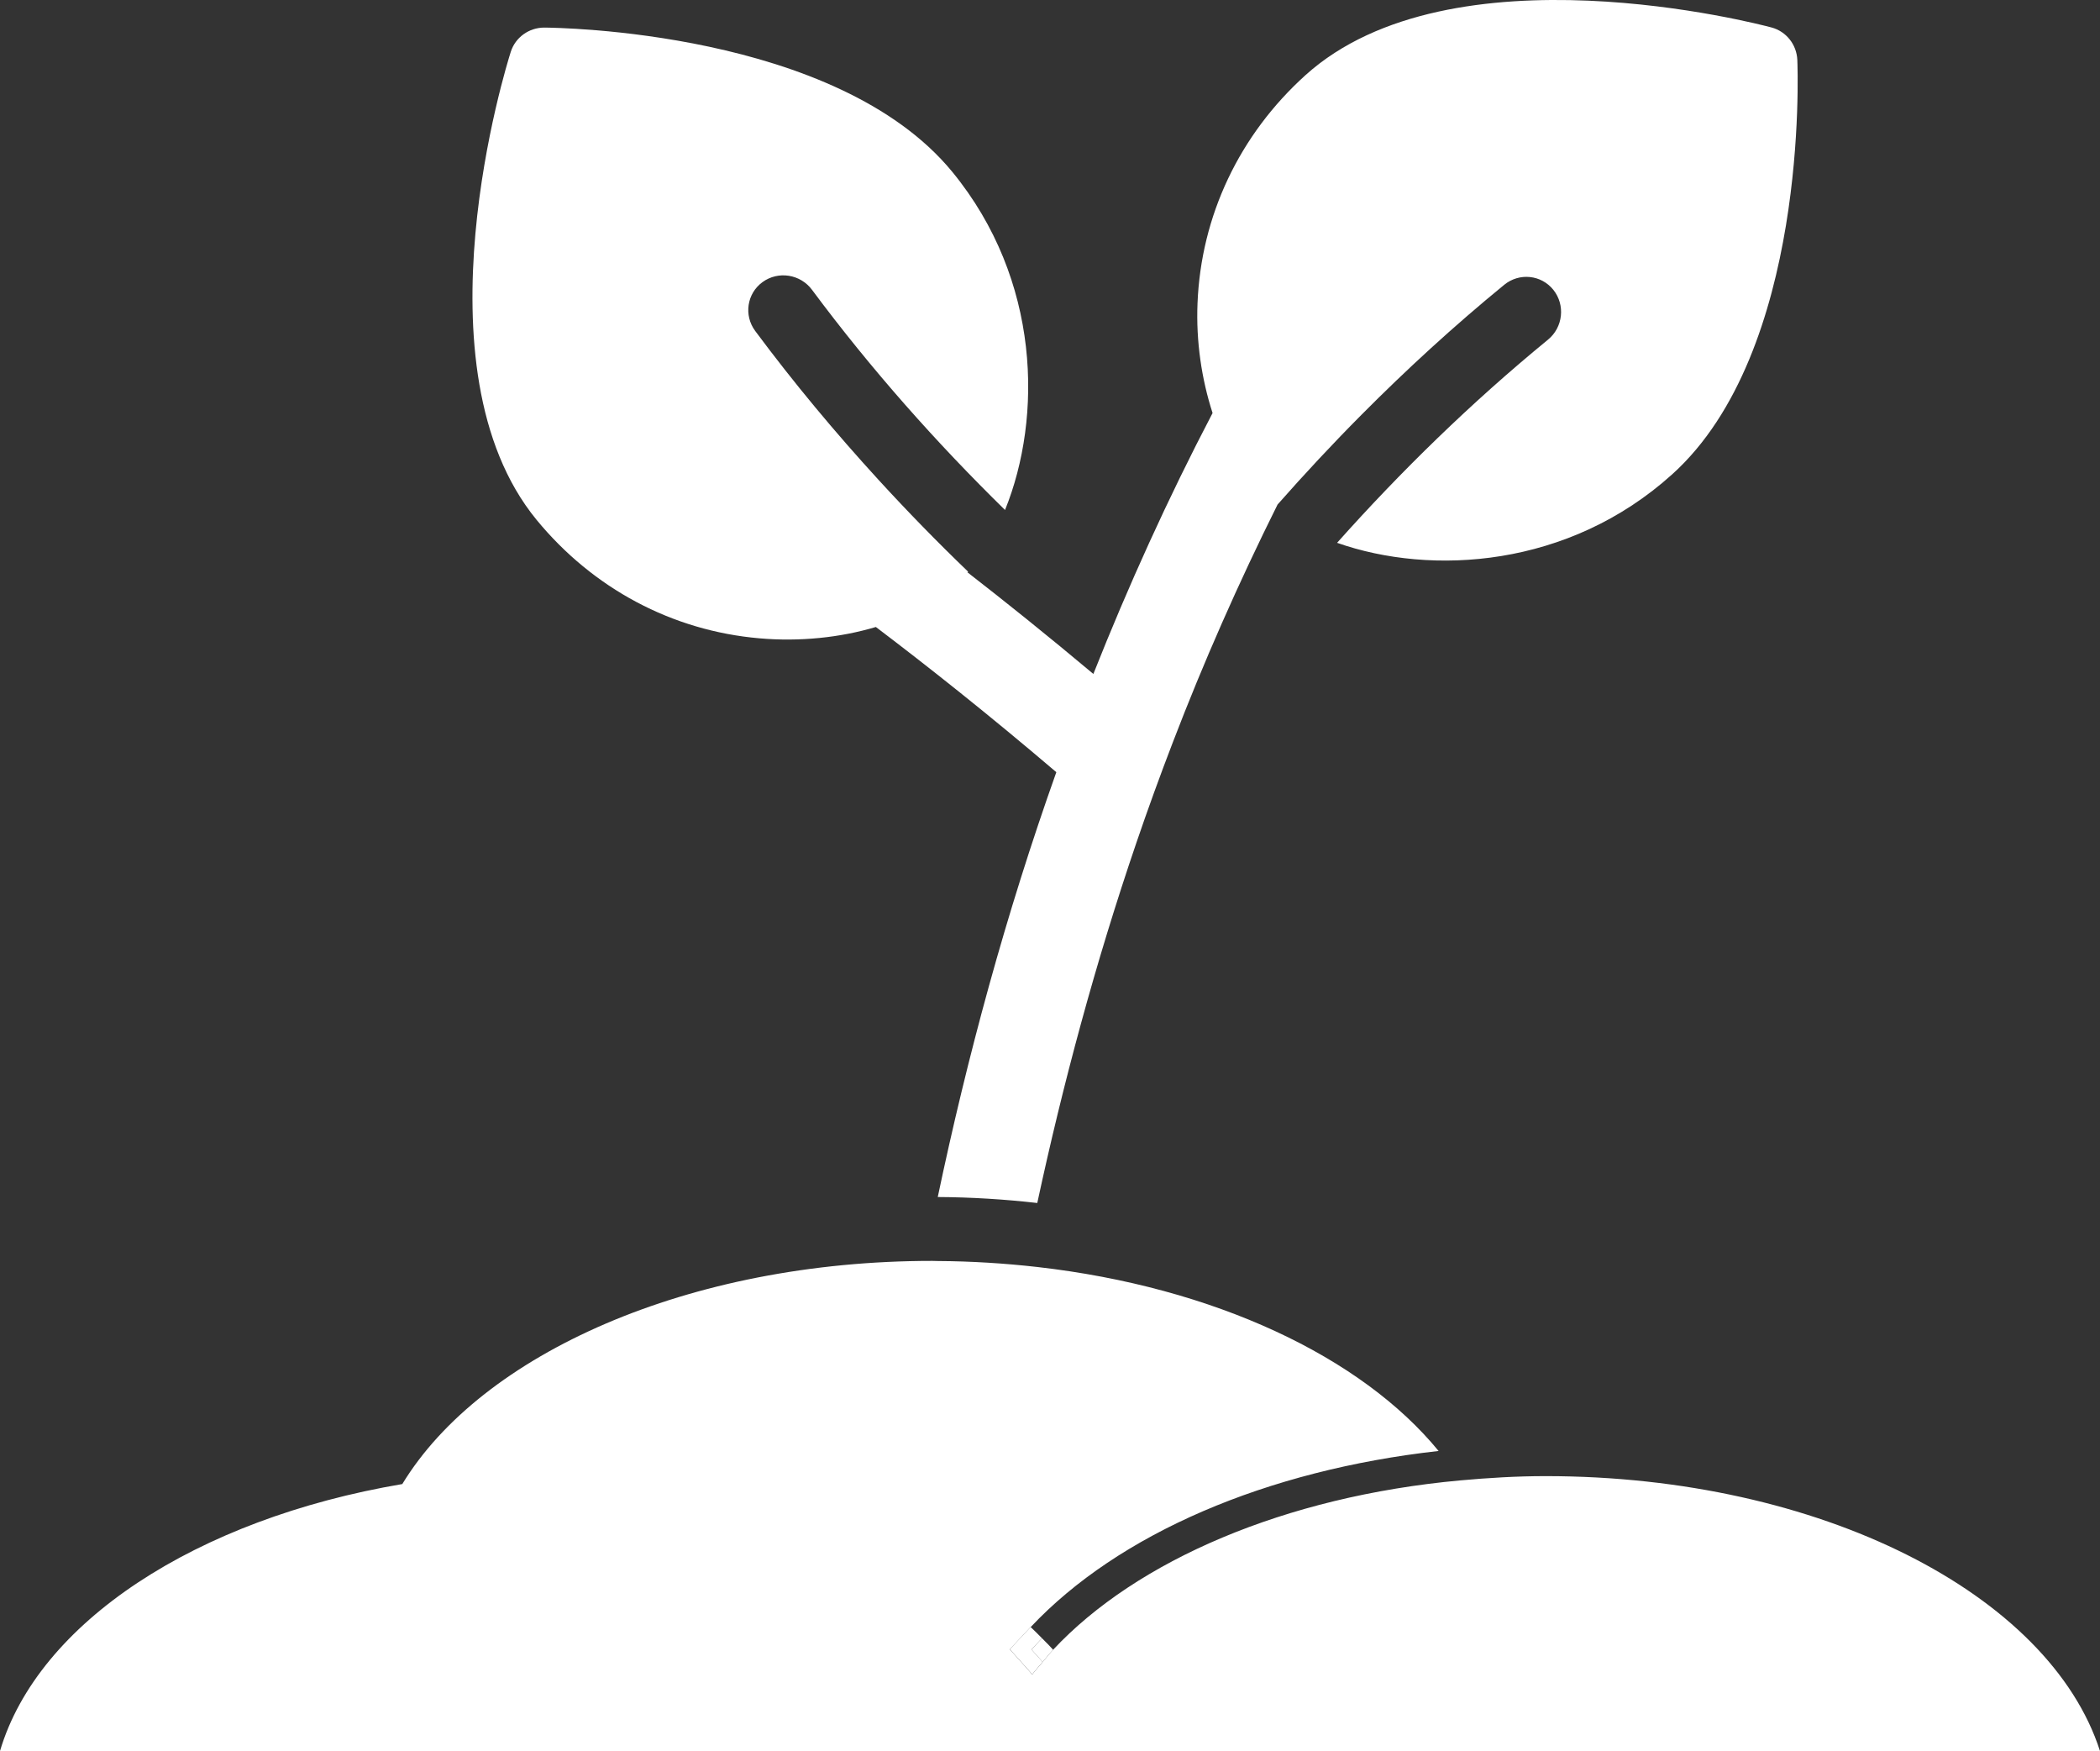 <?xml version="1.0" encoding="utf-8"?>
<!-- Generator: Adobe Illustrator 16.0.0, SVG Export Plug-In . SVG Version: 6.00 Build 0)  -->
<!DOCTYPE svg PUBLIC "-//W3C//DTD SVG 1.1//EN" "http://www.w3.org/Graphics/SVG/1.1/DTD/svg11.dtd">
<svg version="1.1" id="Layer_1" xmlns="http://www.w3.org/2000/svg" xmlns:xlink="http://www.w3.org/1999/xlink" x="0px" y="0px"
	 width="65.71px" height="54.776px" viewBox="0 0 65.71 54.776" enable-background="new 0 0 65.71 54.776" xml:space="preserve">
<rect x="0" y="0" width="65.71" height="54.776" fill="#333333" stroke="none"/>
<g>
	<path fill="#FFFFFF" d="M32.275,51.601l0.312-0.335c0.005-0.006,0.013-0.011,0.018-0.017c-0.116-0.118-0.232-0.235-0.355-0.351
		c-0.009,0.009-0.019,0.017-0.027,0.025l-0.626,0.67l0.612,0.682c0.032,0.035,0.058,0.073,0.088,0.108
		c0.102-0.133,0.218-0.26,0.327-0.39c-0.016-0.018-0.027-0.035-0.043-0.053L32.275,51.601z"/>
	<path fill="#FFFFFF" d="M32.605,51.249c-0.005,0.006-0.013,0.011-0.018,0.017l-0.312,0.335l0.306,0.341
		c0.016,0.018,0.027,0.035,0.043,0.053c0.109-0.129,0.211-0.261,0.329-0.387C32.844,51.485,32.723,51.368,32.605,51.249z"/>
	<g>
		<path fill="#FFFFFF" d="M56.239,1.874c-0.021-0.481-0.348-0.891-0.805-1.014c-0.407-0.109-10.02-2.625-14.585,1.491
			c-2.068,1.867-3.269,4.4-3.378,7.136c-0.049,1.196,0.129,2.378,0.471,3.434c-1.405,2.687-2.641,5.416-3.73,8.162
			c-1.425-1.195-2.749-2.256-3.94-3.18l0.021-0.016c-0.001-0.003-0.004-0.006-0.005-0.008c-0.957-0.92-1.892-1.878-2.803-2.873
			c-1.344-1.469-2.638-3.016-3.853-4.651c-0.365-0.491-0.261-1.176,0.229-1.531c0.491-0.357,1.185-0.248,1.548,0.243
			c1.857,2.497,3.897,4.789,6.039,6.887c1.174-2.897,1.119-7.2-1.648-10.575c-3.633-4.427-12.396-4.512-12.768-4.516
			c-0.481,0-0.905,0.306-1.049,0.757c-0.129,0.402-3.092,9.886,0.805,14.64c1.77,2.153,4.243,3.471,6.971,3.708
			c1.264,0.111,2.53-0.021,3.647-0.354c1.606,1.216,3.521,2.73,5.647,4.542c-1.588,4.462-2.793,8.931-3.71,13.29
			c1.064,0.006,2.104,0.072,3.114,0.187c0.798-3.707,1.811-7.492,3.104-11.278c0.357-1.046,0.737-2.091,1.138-3.135
			c0.958-2.498,2.054-4.982,3.277-7.437c0.84-0.952,1.713-1.89,2.624-2.806c1.402-1.411,2.889-2.775,4.466-4.066
			c0.473-0.388,1.162-0.316,1.54,0.157c0.379,0.475,0.303,1.173-0.17,1.559c-2.408,1.973-4.602,4.117-6.598,6.354
			c2.95,1.038,7.246,0.78,10.486-2.143C56.579,11.002,56.254,2.244,56.239,1.874z"/>
		<path fill="#FFFFFF" d="M48.362,46.177c-0.911,0-1.799,0.055-2.672,0.134c-5.476,0.501-10.124,2.503-12.737,5.297
			c-0.118,0.126-0.22,0.258-0.329,0.387c-0.109,0.13-0.226,0.257-0.327,0.39c-0.03-0.035-0.056-0.073-0.088-0.108l-0.612-0.682
			l0.626-0.67c0.009-0.009,0.019-0.017,0.027-0.025c2.753-2.926,7.382-4.908,12.764-5.51c-2.415-2.949-7.026-5.126-12.555-5.755
			c-1.011-0.114-2.05-0.181-3.114-0.187c-0.058,0-0.113-0.004-0.171-0.004c-7.627,0-14.106,2.91-16.586,6.981
			C6.138,47.519,1.192,50.753,0,54.776h13.333h13.816h3.096h0.77h2.699h0.531h0.531h10.238H65.71
			C64.13,49.877,56.969,46.177,48.362,46.177z"/>
	</g>
</g>
</svg>
